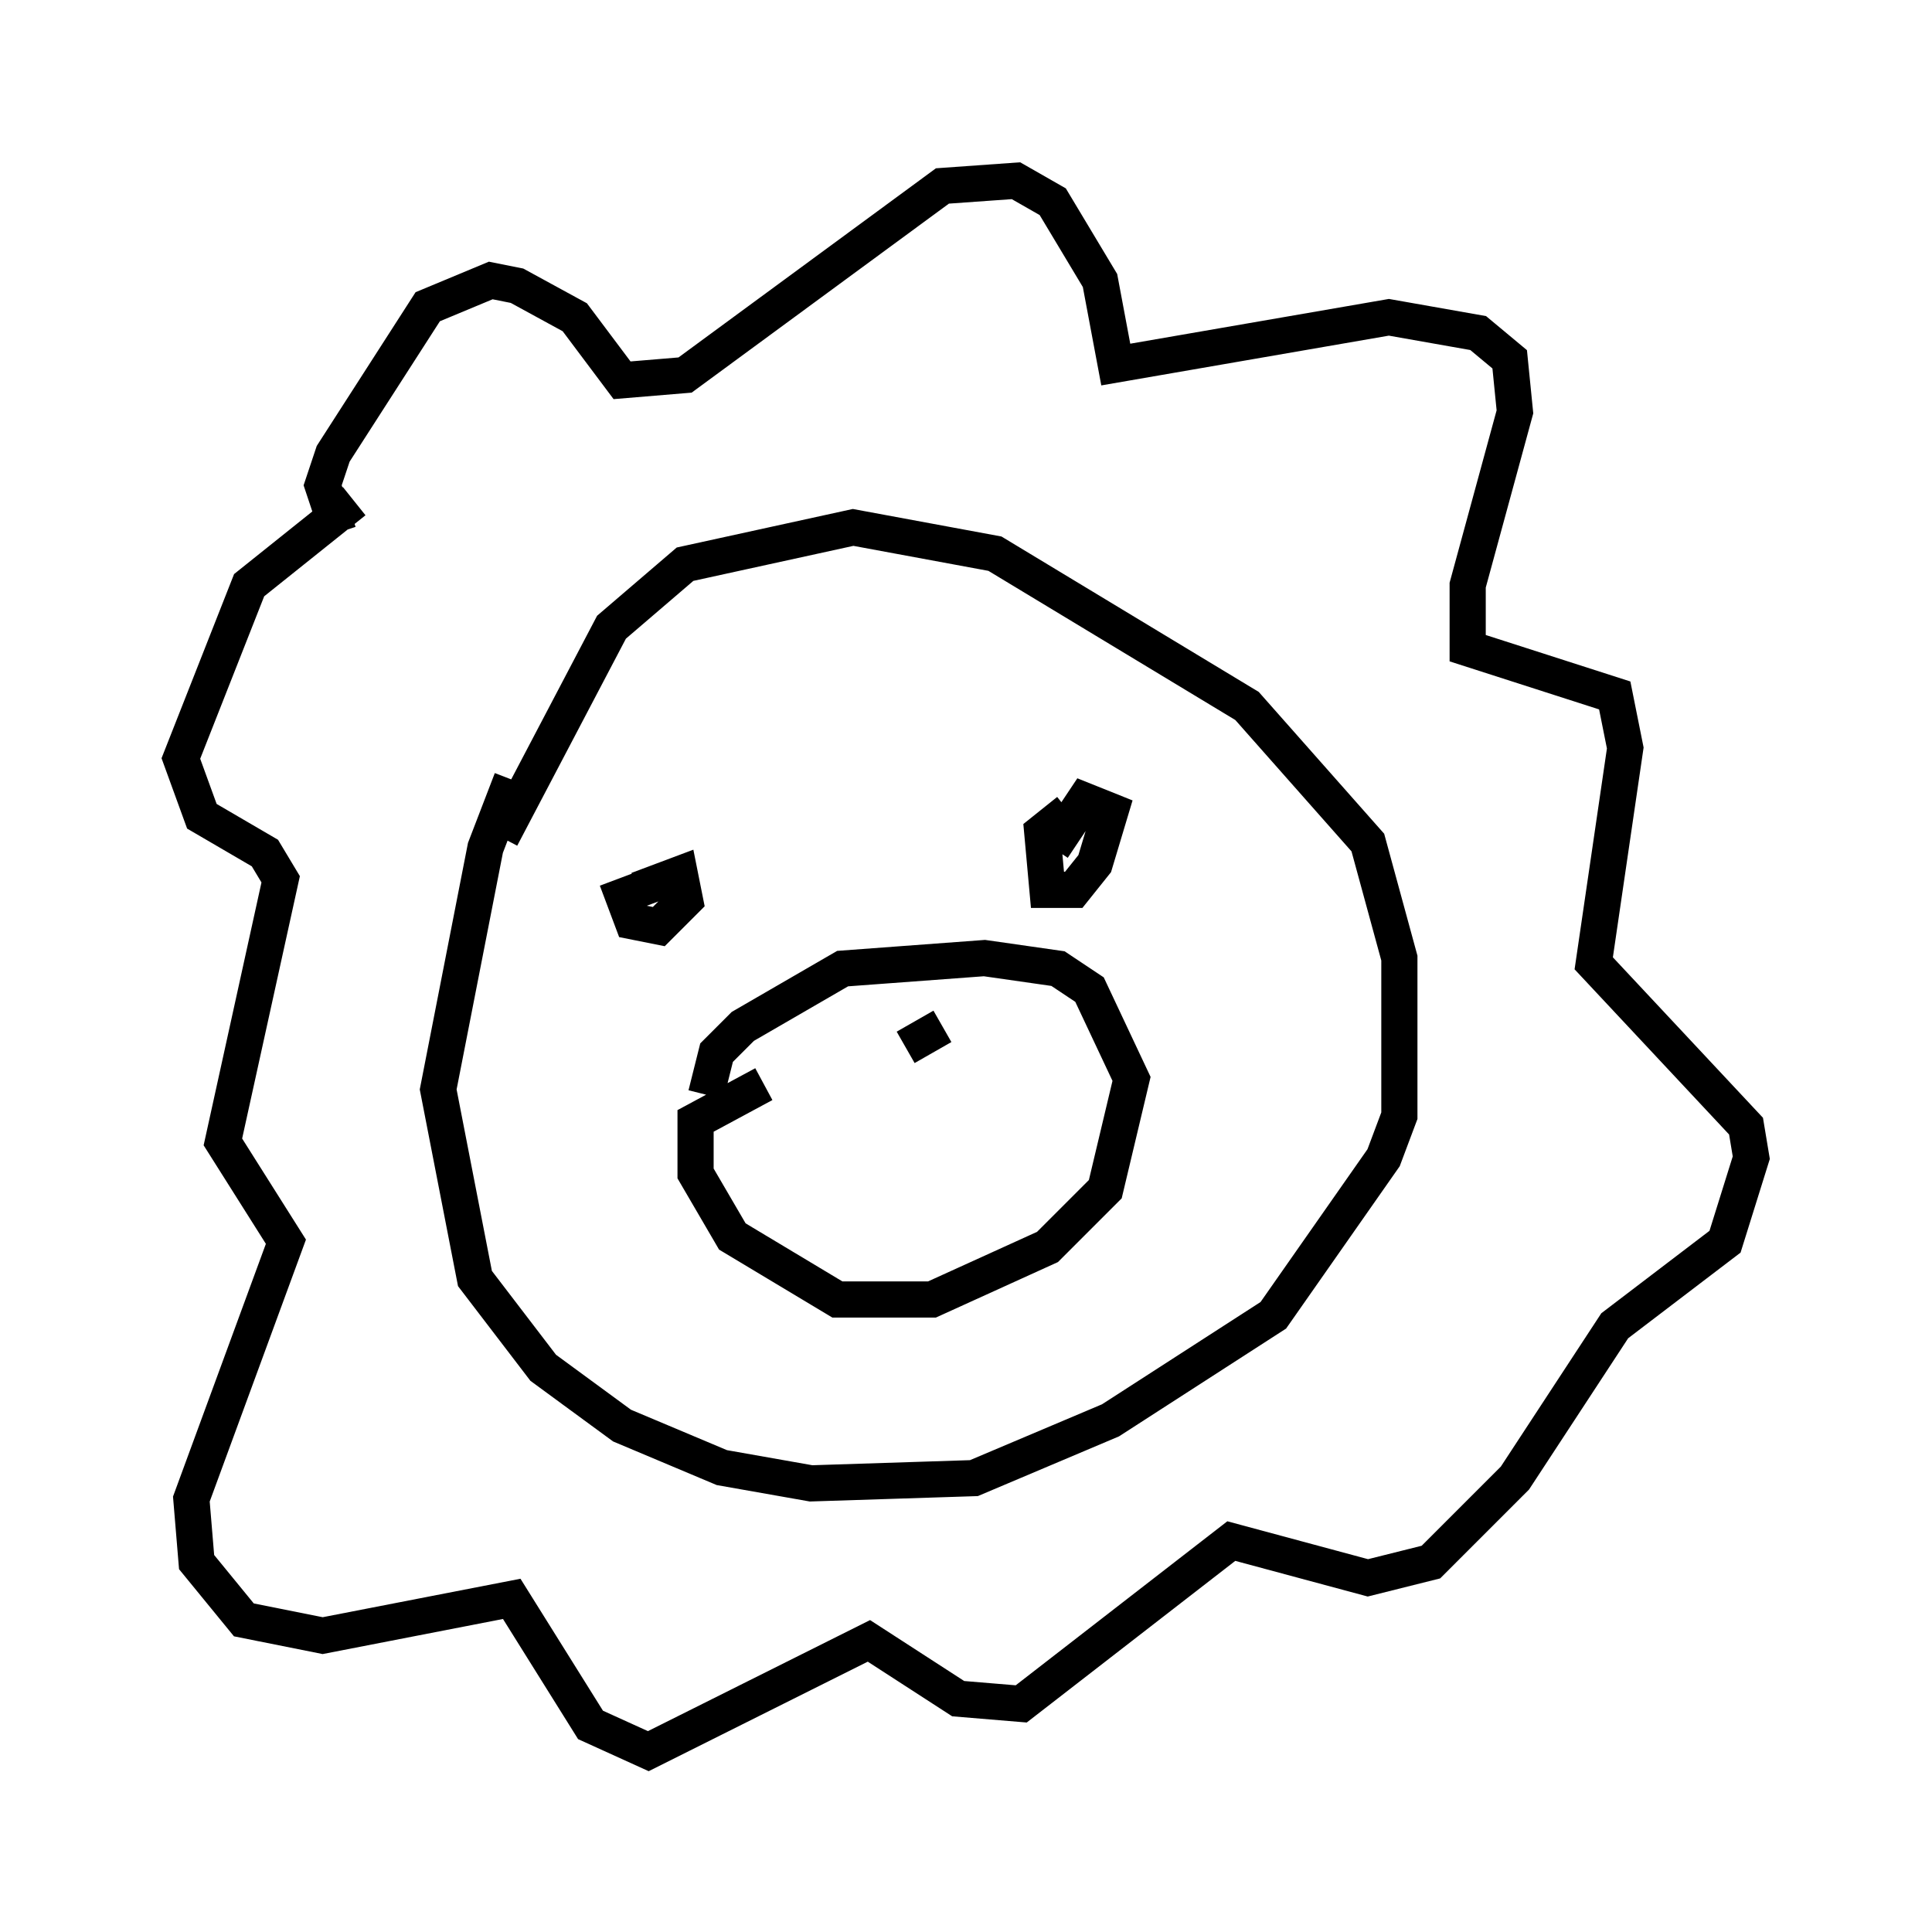 <?xml version="1.0" encoding="utf-8" ?>
<svg baseProfile="full" height="53.43" version="1.1" width="53.43" xmlns="http://www.w3.org/2000/svg" xmlns:ev="http://www.w3.org/2001/xml-events" xmlns:xlink="http://www.w3.org/1999/xlink"><defs /><rect fill="white" height="53.43" width="53.43" x="0" y="0" /><path d="M15.749, 19.525 m-1.598, 2.034 l-0.726, 1.888 -1.307, 6.682 l1.017, 5.229 1.888, 2.469 l2.179, 1.598 2.76, 1.162 l2.469, 0.436 4.503, -0.145 l3.777, -1.598 4.503, -2.905 l3.05, -4.358 0.436, -1.162 l0.0, -4.358 -0.872, -3.196 l-3.341, -3.777 -6.972, -4.212 l-3.922, -0.726 -4.648, 1.017 l-2.034, 1.743 -3.05, 5.81 m3.196, 1.162 l0.436, 1.162 0.726, 0.145 l0.726, -0.726 -0.145, -0.726 l-1.162, 0.436 m11.911, -2.179 l-0.726, 0.581 0.145, 1.598 l0.726, 0.0 0.581, -0.726 l0.436, -1.453 -0.726, -0.291 l-0.872, 1.307 m-9.587, 6.827 l0.291, -1.162 0.726, -0.726 l2.76, -1.598 3.922, -0.291 l2.034, 0.291 0.872, 0.581 l1.162, 2.469 -0.726, 3.05 l-1.598, 1.598 -3.196, 1.453 l-2.615, 0.0 -2.905, -1.743 l-1.017, -1.743 0.0, -1.453 l1.888, -1.017 m4.939, -1.598 l-1.017, 0.581 m-15.251, -15.106 l-2.905, 2.324 -1.888, 4.793 l0.581, 1.598 1.743, 1.017 l0.436, 0.726 -1.598, 7.263 l1.743, 2.76 -2.615, 7.117 l0.145, 1.743 1.307, 1.598 l2.179, 0.436 5.229, -1.017 l2.179, 3.486 1.598, 0.726 l6.101, -3.05 2.469, 1.598 l1.743, 0.145 5.81, -4.503 l3.777, 1.017 1.743, -0.436 l2.324, -2.324 2.76, -4.212 l3.05, -2.324 0.726, -2.324 l-0.145, -0.872 -4.212, -4.503 l0.872, -5.955 -0.291, -1.453 l-4.067, -1.307 0.0, -1.743 l1.307, -4.793 -0.145, -1.453 l-0.872, -0.726 -2.469, -0.436 l-7.553, 1.307 -0.436, -2.324 l-1.307, -2.179 -1.017, -0.581 l-2.034, 0.145 -7.117, 5.229 l-1.743, 0.145 -1.307, -1.743 l-1.598, -0.872 -0.726, -0.145 l-1.743, 0.726 -2.615, 4.067 l-0.291, 0.872 0.436, 1.307 " fill="none" stroke="black" stroke-width="1" /></svg>